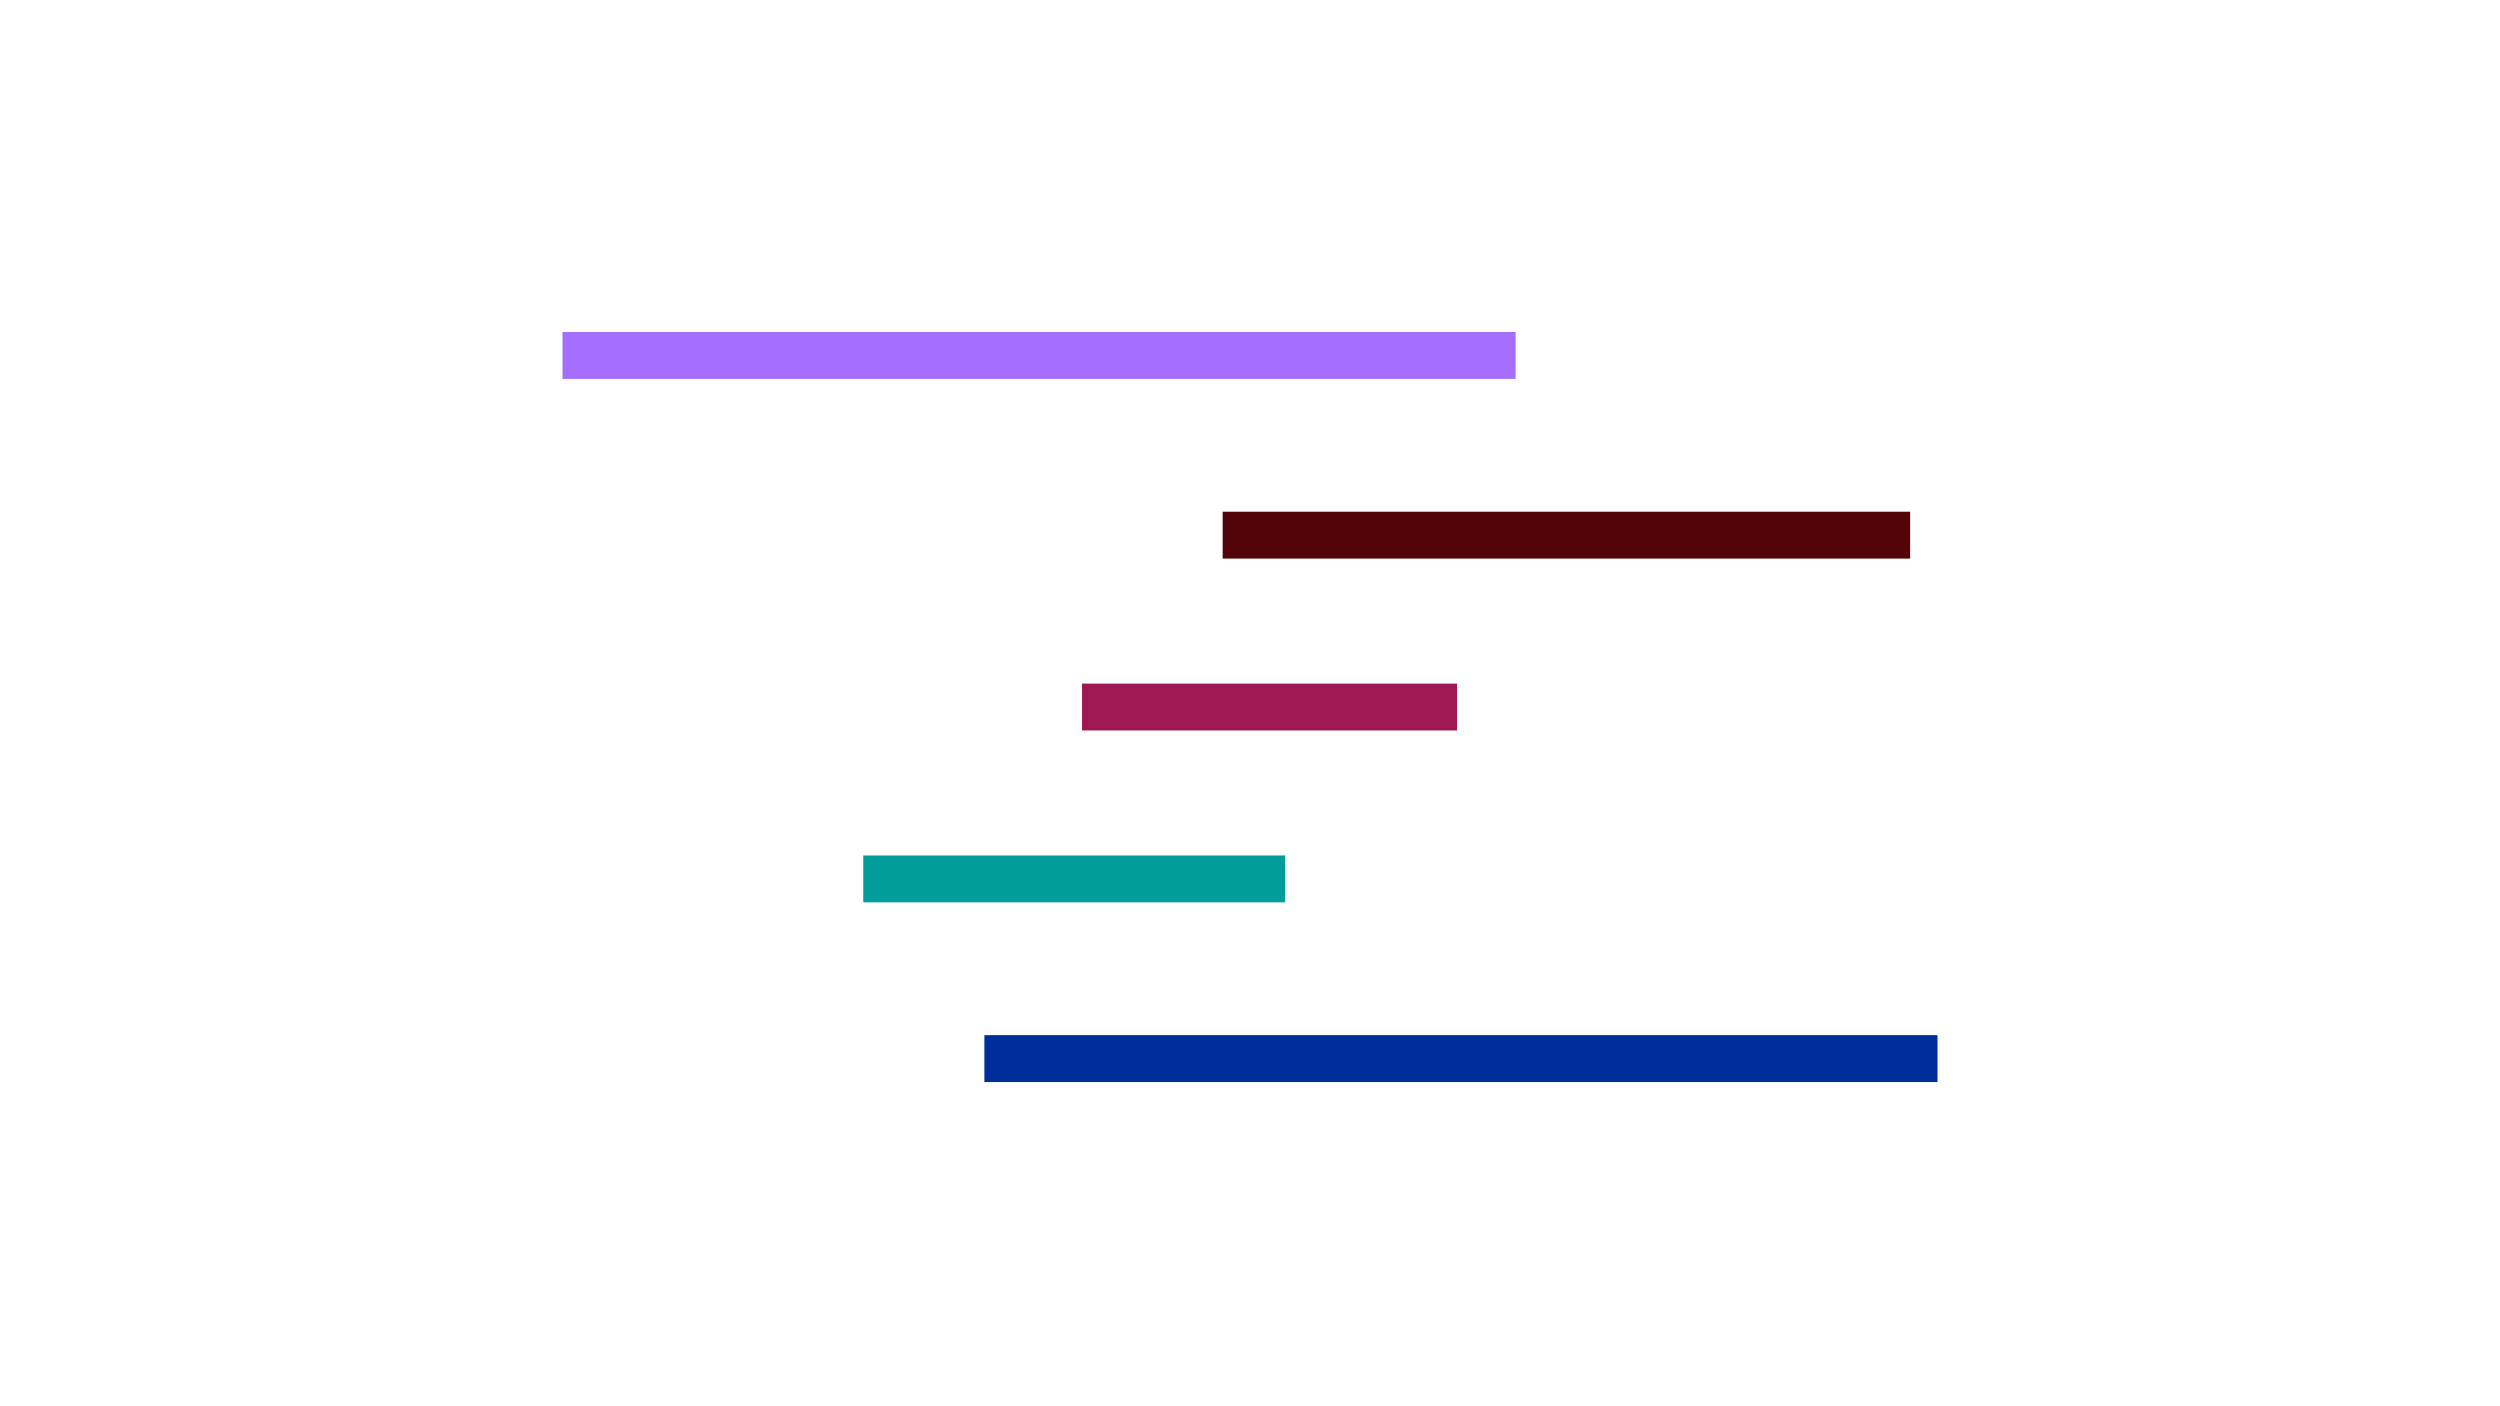 <?xml version="1.0" encoding="UTF-8"?>
<svg width="320px" height="180px" viewBox="0 0 320 180" version="1.1" xmlns="http://www.w3.org/2000/svg" xmlns:xlink="http://www.w3.org/1999/xlink">
    <title>bar-floating</title>
    <g id="bar-floating" stroke="none" stroke-width="1" fill="none" fill-rule="evenodd">
        <g id="Group" transform="translate(72, 42.5)">
            <rect id="Rectangle-9-Copy-8" fill="#A56EFF" transform="translate(61, 3) rotate(90) translate(-61, -3) " x="58" y="-58" width="6" height="122"></rect>
            <rect id="Rectangle-9-Copy-27" fill="#002D9C" transform="translate(115, 93) rotate(90) translate(-115, -93) " x="112" y="32" width="6" height="122"></rect>
            <rect id="Rectangle-9-Copy-28" fill="#520408" transform="translate(128.5, 26) rotate(90) translate(-128.5, -26) " x="125.5" y="-18" width="6" height="88"></rect>
            <rect id="Rectangle-9-Copy-29" fill="#9F1853" transform="translate(90.5, 48) rotate(90) translate(-90.5, -48) " x="87.5" y="24" width="6" height="48"></rect>
            <rect id="Rectangle-9-Copy-30" fill="#009D9A" transform="translate(65.5, 70) rotate(90) translate(-65.5, -70) " x="62.5" y="43" width="6" height="54"></rect>
        </g>
    </g>
</svg>